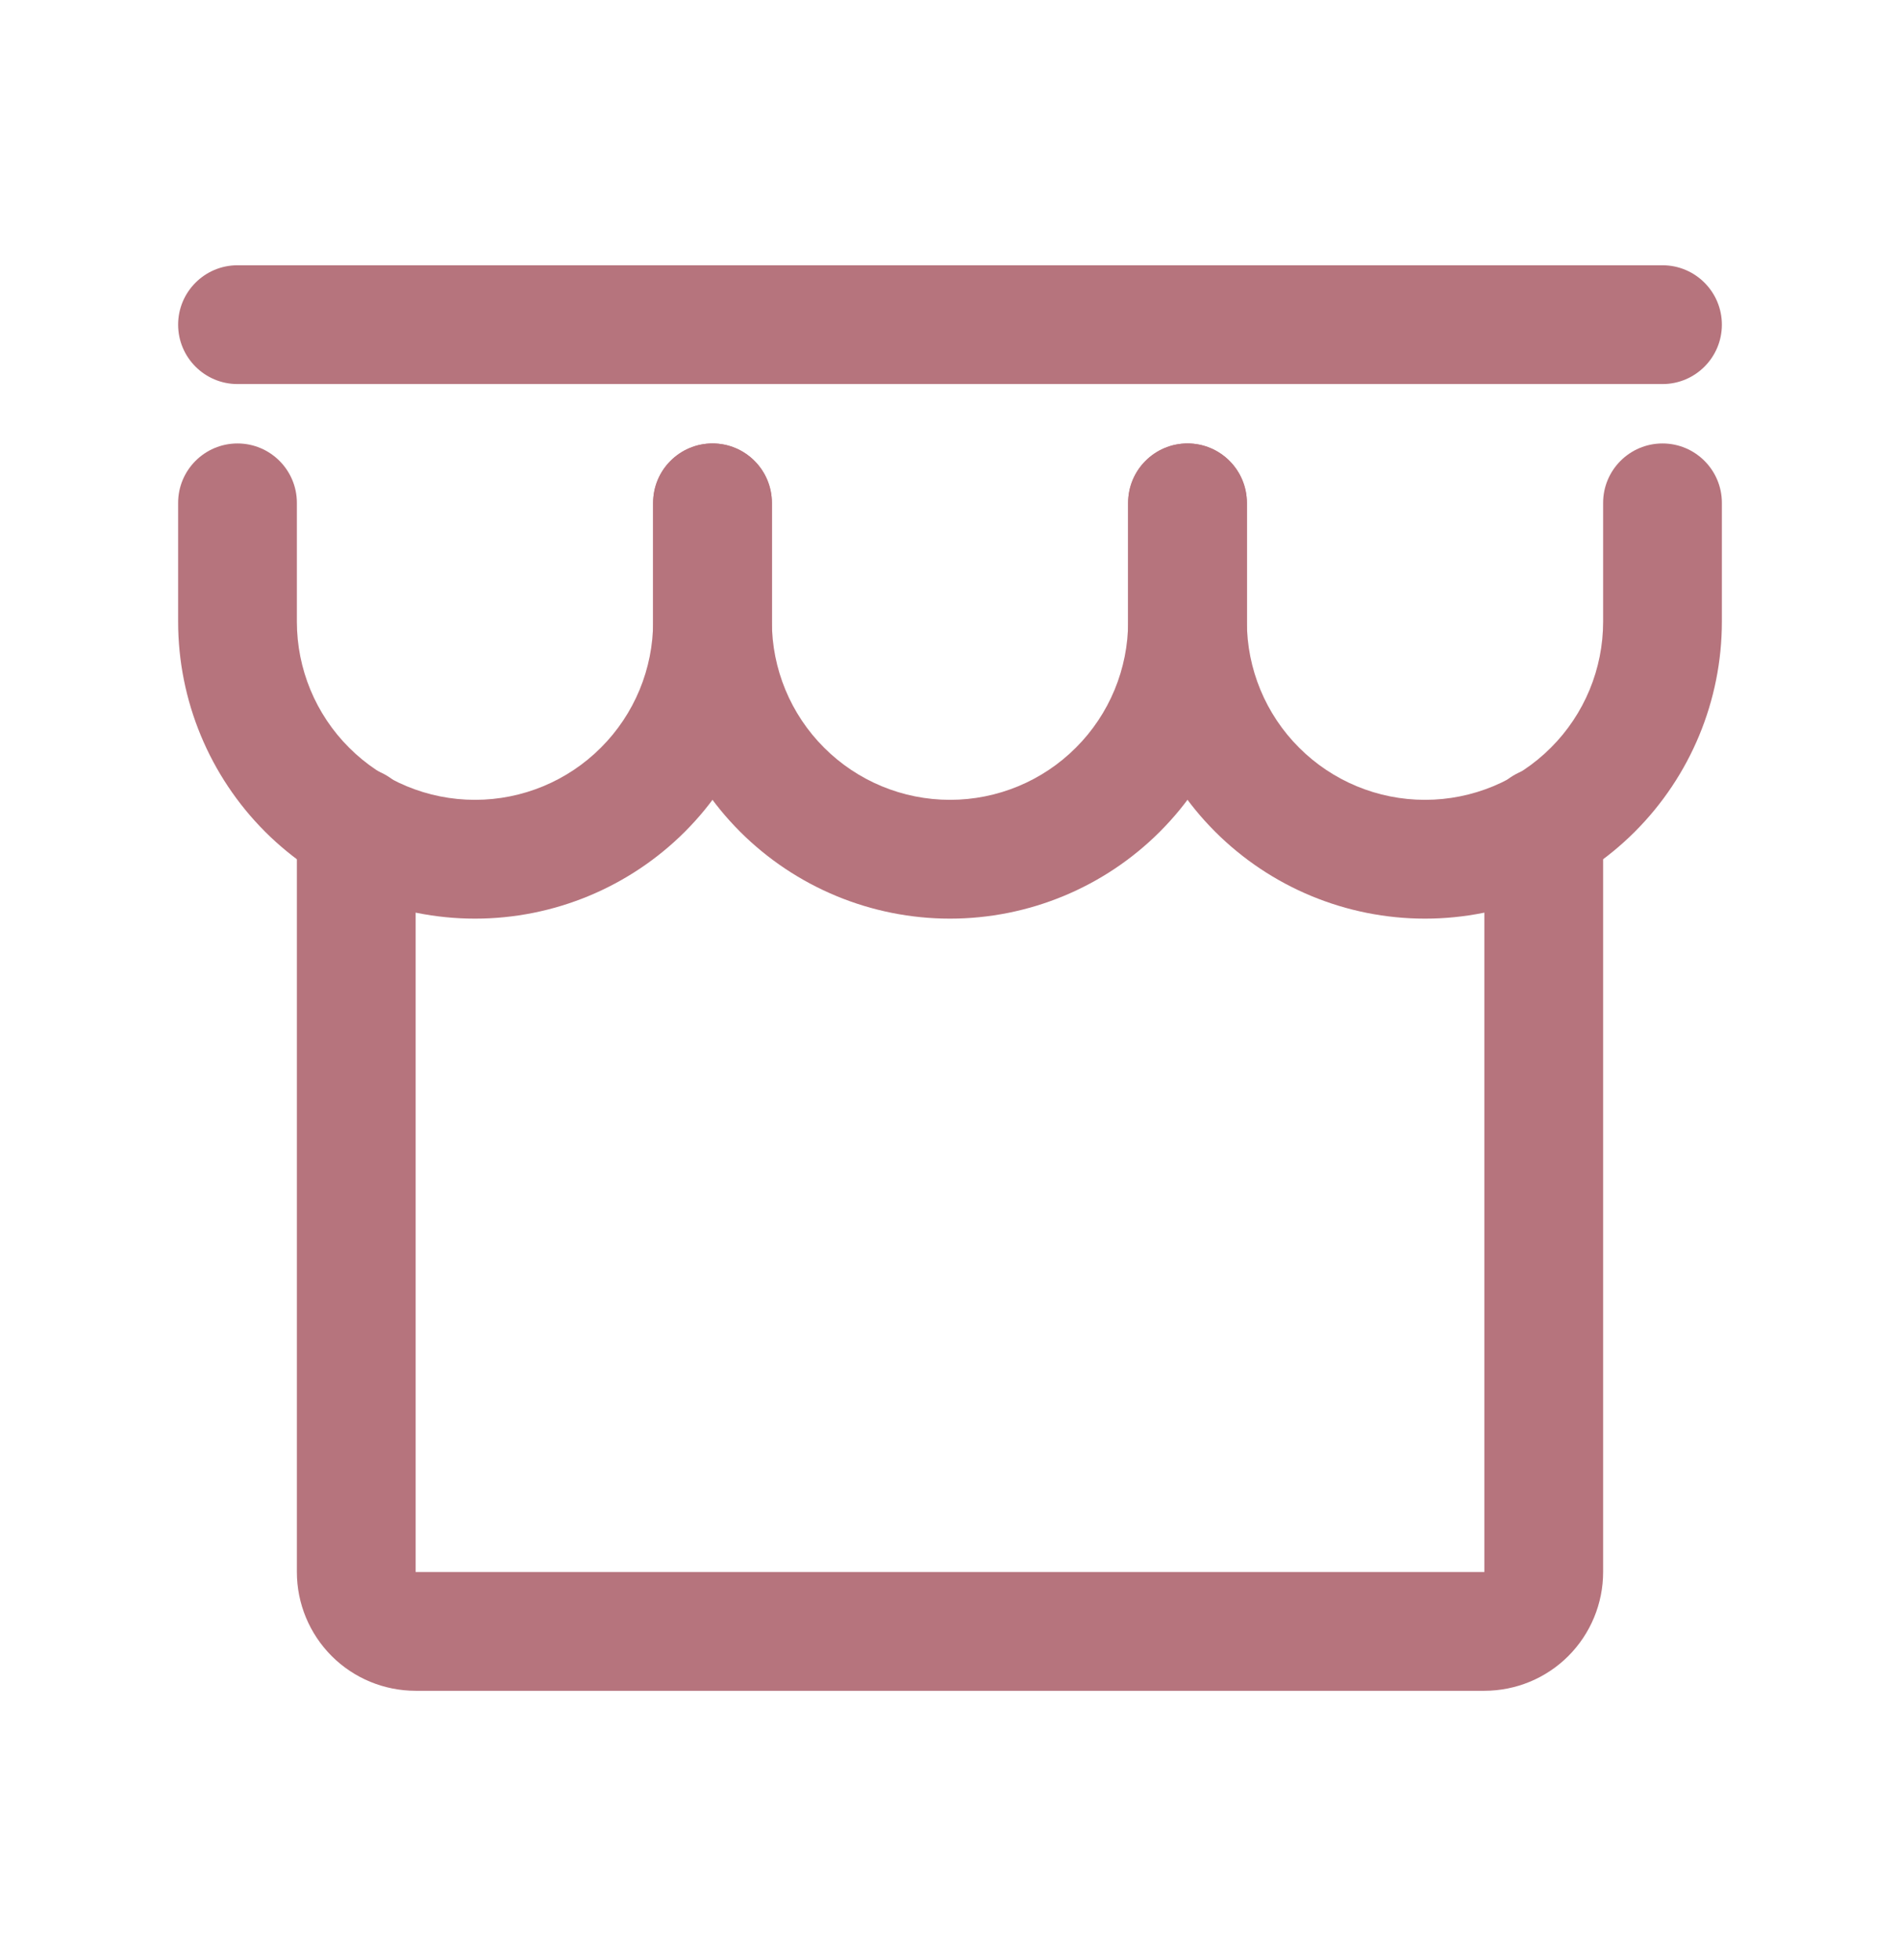 <svg width="32" height="33" viewBox="0 0 32 33" fill="none" xmlns="http://www.w3.org/2000/svg">
    <path fill-rule="evenodd" clip-rule="evenodd" d="M6 12.916C6.552 12.916 7 13.364 7 13.916V26.466H25V13.916C25 13.364 25.448 12.916 26 12.916C26.552 12.916 27 13.364 27 13.916V26.466C27 26.997 26.789 27.505 26.414 27.881C26.039 28.256 25.53 28.466 25 28.466H7C6.47 28.466 5.961 28.256 5.586 27.881C5.211 27.505 5 26.997 5 26.466V13.916C5 13.364 5.448 12.916 6 12.916Z" fill="#B6747D"/>
    <path fill-rule="evenodd" clip-rule="evenodd" d="M3 5.466C3 4.914 3.448 4.466 4 4.466H28C28.552 4.466 29 4.914 29 5.466C29 6.018 28.552 6.466 28 6.466H4C3.448 6.466 3 6.018 3 5.466Z" fill="#B6747D"/>
    <path fill-rule="evenodd" clip-rule="evenodd" d="M4 7.466C4.552 7.466 5 7.914 5 8.466V10.466C5 11.262 5.316 12.025 5.879 12.587C6.441 13.15 7.204 13.466 8 13.466C8.796 13.466 9.559 13.15 10.121 12.587C10.684 12.025 11 11.262 11 10.466V8.466C11 7.914 11.448 7.466 12 7.466C12.552 7.466 13 7.914 13 8.466V10.466C13 11.792 12.473 13.064 11.536 14.002C10.598 14.939 9.326 15.466 8 15.466C6.674 15.466 5.402 14.939 4.464 14.002C3.527 13.064 3 11.792 3 10.466V8.466C3 7.914 3.448 7.466 4 7.466Z" fill="#B6747D"/>
    <path fill-rule="evenodd" clip-rule="evenodd" d="M12 7.466C12.552 7.466 13 7.914 13 8.466V10.466C13 11.262 13.316 12.025 13.879 12.587C14.441 13.15 15.204 13.466 16 13.466C16.796 13.466 17.559 13.15 18.121 12.587C18.684 12.025 19 11.262 19 10.466V8.466C19 7.914 19.448 7.466 20 7.466C20.552 7.466 21 7.914 21 8.466V10.466C21 11.792 20.473 13.064 19.535 14.002C18.598 14.939 17.326 15.466 16 15.466C14.674 15.466 13.402 14.939 12.464 14.002C11.527 13.064 11 11.792 11 10.466V8.466C11 7.914 11.448 7.466 12 7.466Z" fill="#B6747D"/>
    <path fill-rule="evenodd" clip-rule="evenodd" d="M20 7.466C20.552 7.466 21 7.914 21 8.466V10.466C21 11.262 21.316 12.025 21.879 12.587C22.441 13.15 23.204 13.466 24 13.466C24.796 13.466 25.559 13.15 26.121 12.587C26.684 12.025 27 11.262 27 10.466V8.466C27 7.914 27.448 7.466 28 7.466C28.552 7.466 29 7.914 29 8.466V10.466C29 11.792 28.473 13.064 27.535 14.002C26.598 14.939 25.326 15.466 24 15.466C22.674 15.466 21.402 14.939 20.465 14.002C19.527 13.064 19 11.792 19 10.466V8.466C19 7.914 19.448 7.466 20 7.466Z" fill="#B6747D"/>
</svg>
